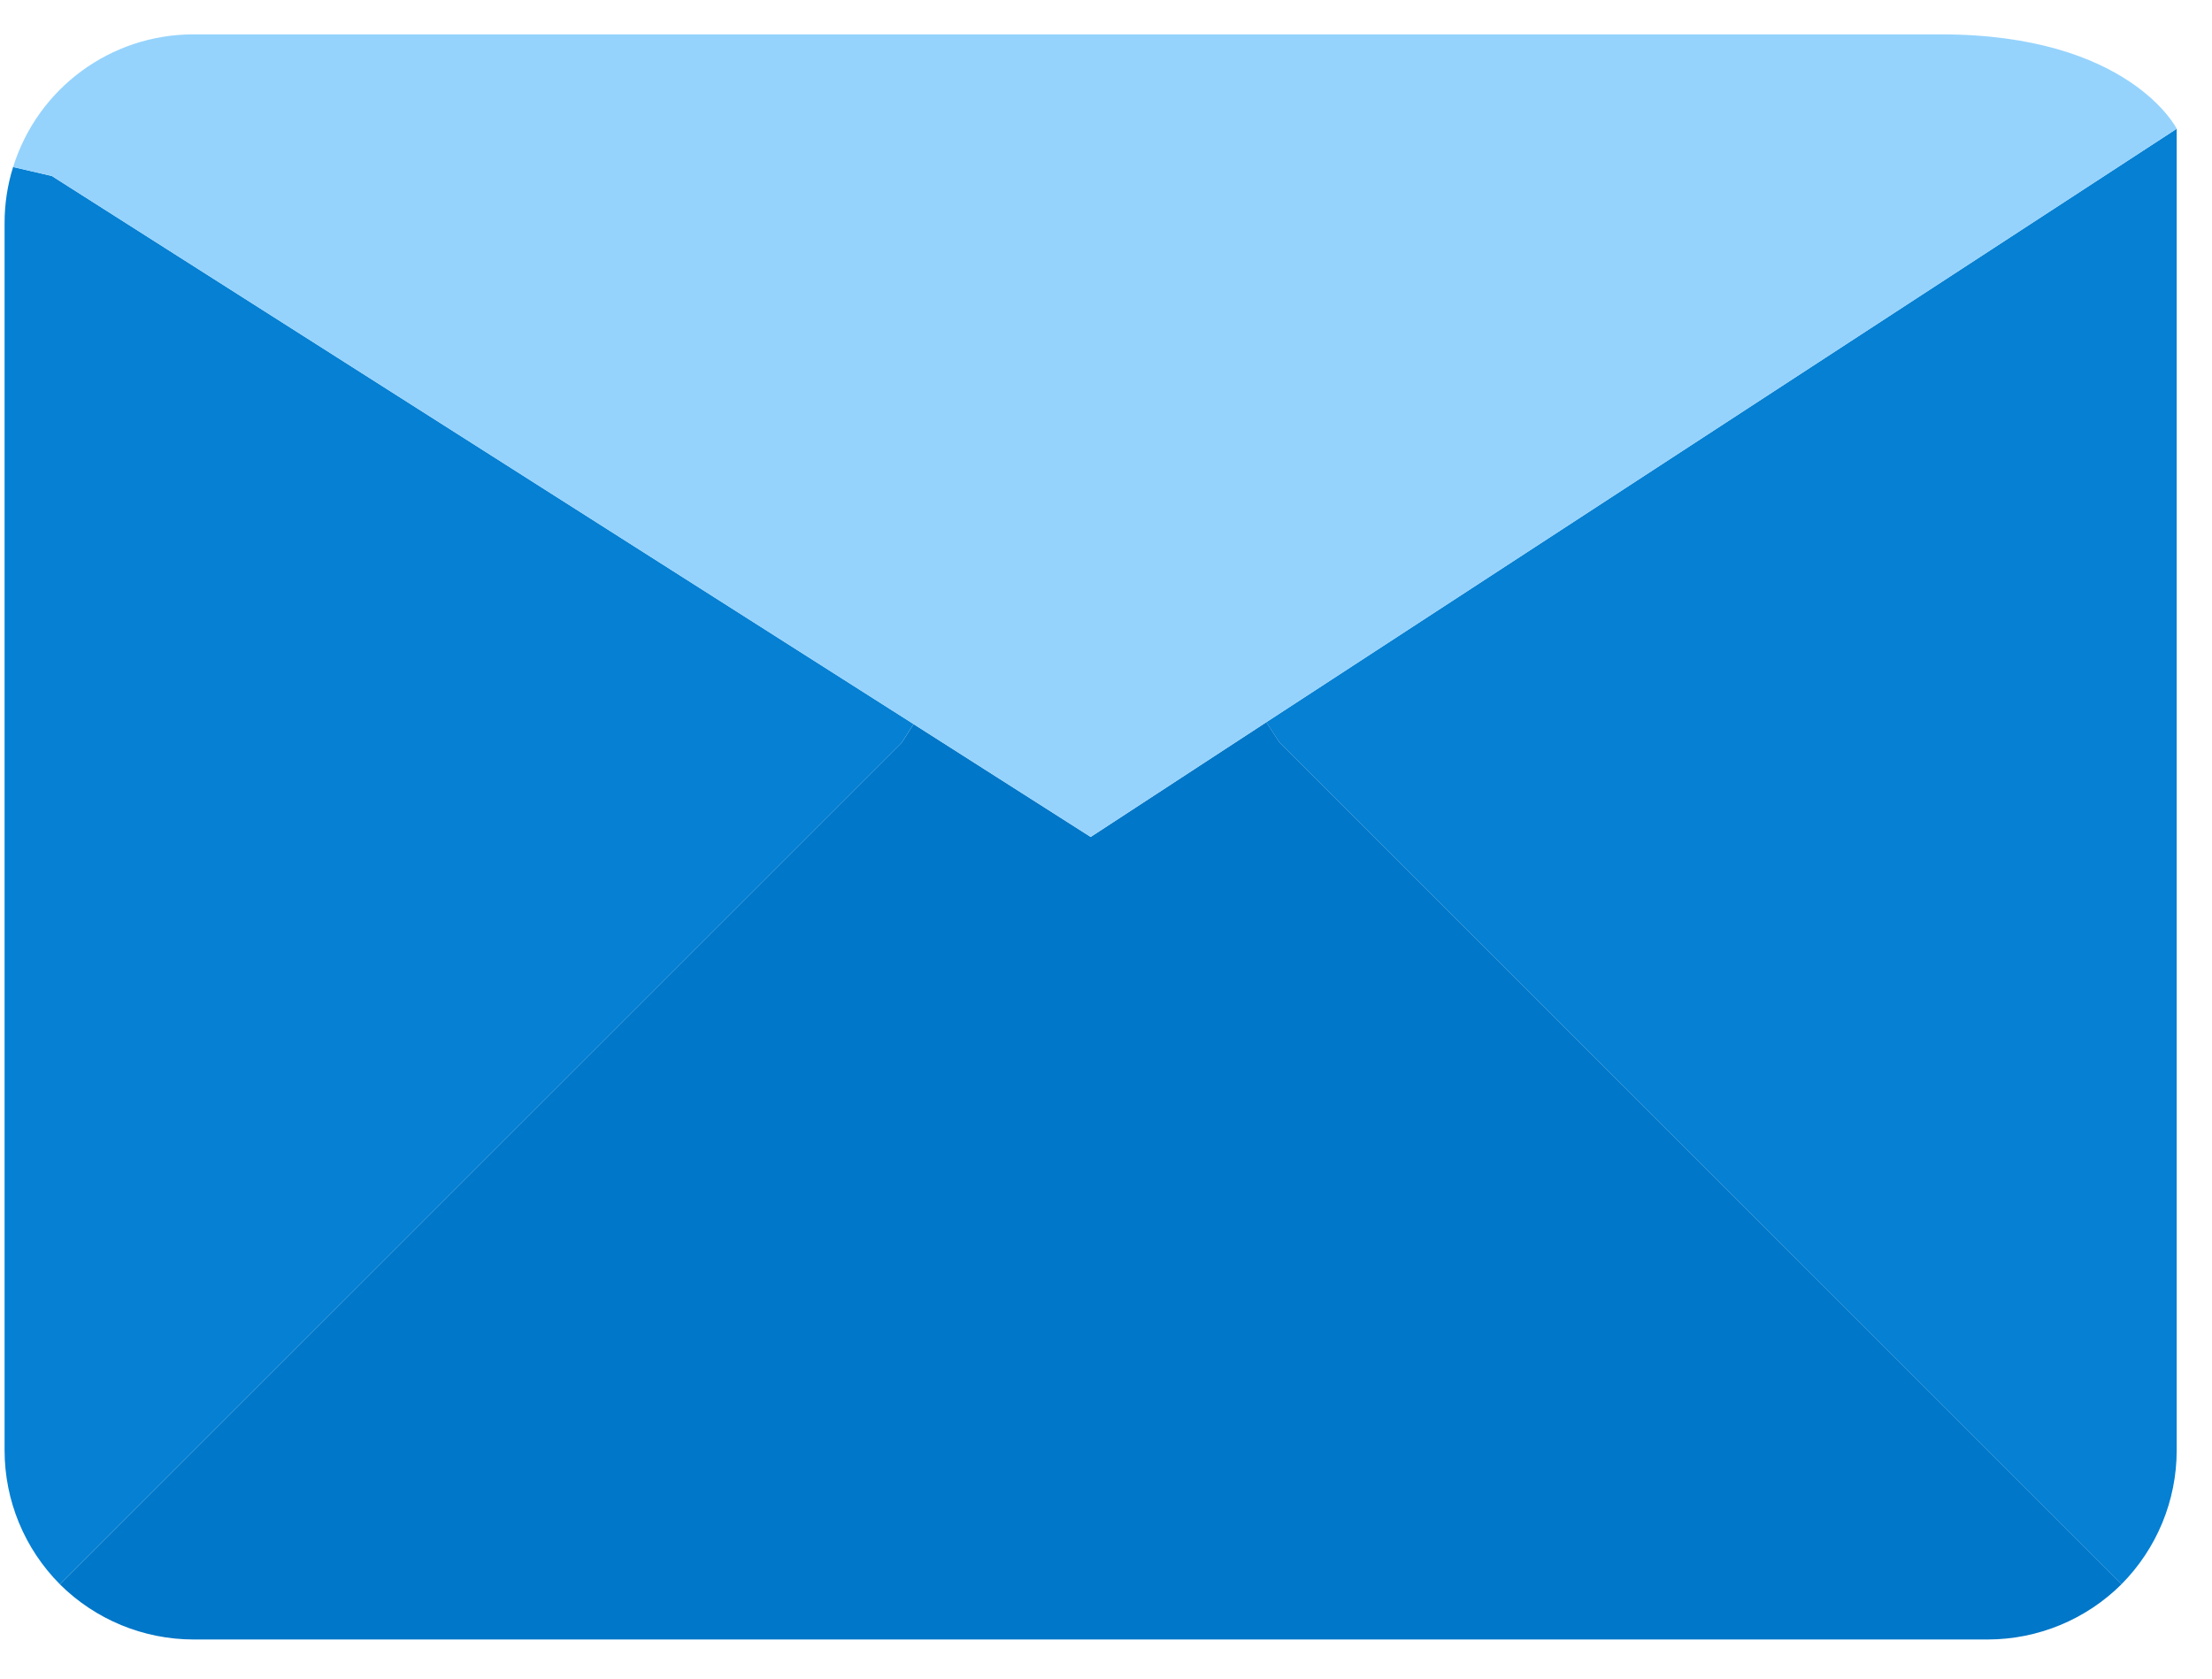 <svg width="54" height="41" viewBox="0 0 54 41" fill="none" xmlns="http://www.w3.org/2000/svg">
<path d="M53.138 3.144V35.421C53.136 36.644 52.651 37.816 51.789 38.684L31.236 18.13L30.913 17.634L53.138 3.144Z" fill="#0580D3"/>
<path d="M51.79 38.684C50.923 39.546 49.75 40.03 48.528 40.032H4.723C3.501 40.03 2.328 39.546 1.461 38.684L22.015 18.13L22.303 17.681L26.626 20.436L30.914 17.634L31.236 18.13L51.79 38.684Z" fill="#0077C8"/>
<path d="M22.303 17.68L22.015 18.13L1.461 38.683C0.599 37.816 0.114 36.644 0.112 35.421V5.45C0.111 4.984 0.181 4.522 0.32 4.078L1.265 4.297L22.303 17.68Z" fill="#0580D3"/>
<path d="M53.139 3.144L30.914 17.634L26.626 20.435L22.303 17.68L1.266 4.297L0.32 4.078C0.921 2.151 2.705 0.838 4.724 0.839H47.376C51.987 0.839 53.139 3.144 53.139 3.144Z" fill="#95D3FD"/>
</svg>
